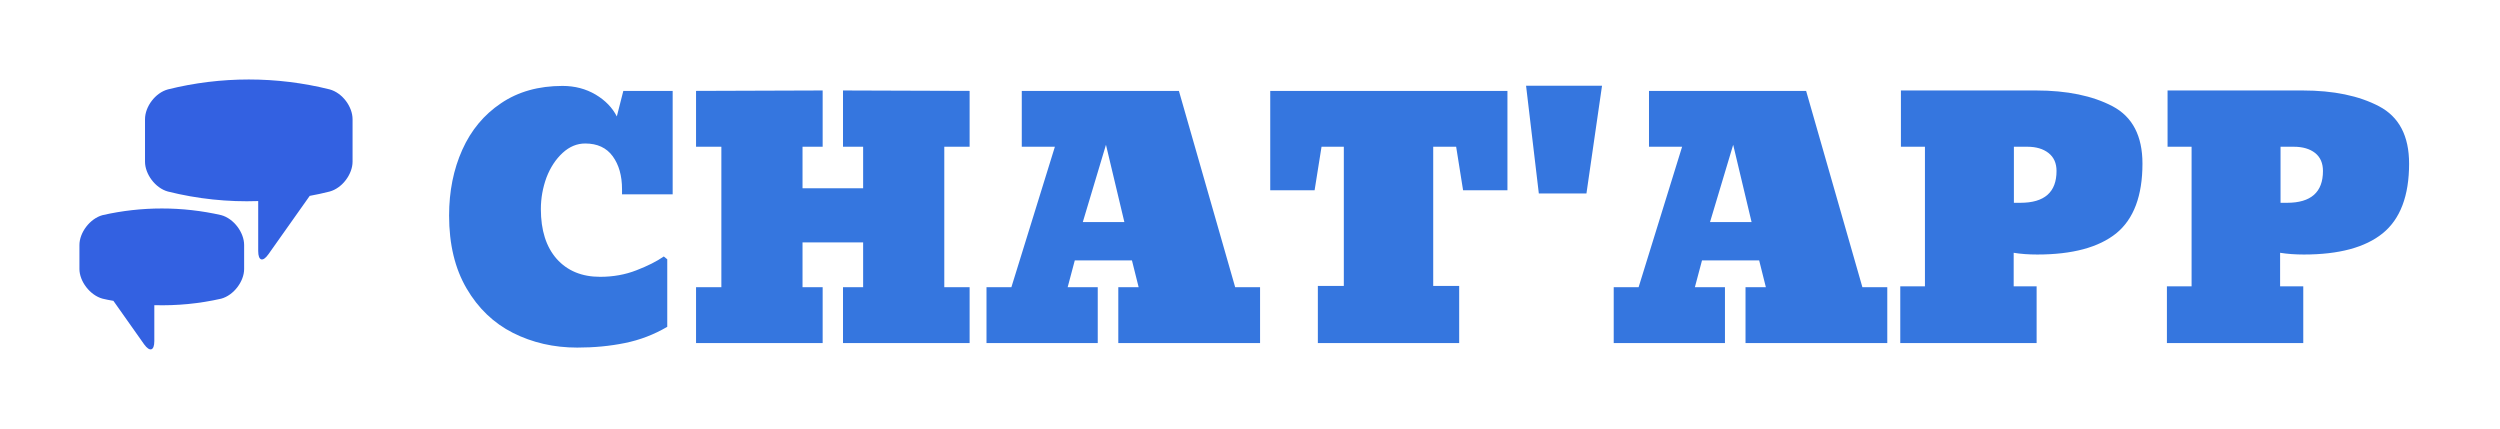 <svg xmlns="http://www.w3.org/2000/svg" version="1.1" xmlns:xlink="http://www.w3.org/1999/xlink" xmlns:svgjs="http://svgjs.dev/svgjs" viewBox="0 0 11.551 1.982"><g transform="matrix(1,0,0,1,2.029,0.396)"><g><path d=" M 0.341 1.142 Q 0.207 1.074 0.127 0.937 Q 0.046 0.799 0.046 0.6 Q 0.046 0.432 0.107 0.296 Q 0.168 0.16 0.286 0.081 Q 0.404 0.001 0.57 0.001 Q 0.655 0.001 0.723 0.041 Q 0.79 0.081 0.821 0.142 L 0.851 0.024 L 1.079 0.024 L 1.079 0.502 L 0.845 0.502 L 0.845 0.478 Q 0.845 0.385 0.802 0.326 Q 0.759 0.267 0.675 0.267 Q 0.618 0.267 0.571 0.31 Q 0.523 0.354 0.496 0.424 Q 0.47 0.495 0.47 0.57 Q 0.47 0.717 0.543 0.8 Q 0.617 0.883 0.744 0.883 Q 0.834 0.883 0.911 0.853 Q 0.989 0.823 1.038 0.789 L 1.054 0.802 L 1.054 1.114 Q 0.962 1.168 0.858 1.189 Q 0.755 1.21 0.638 1.21 Q 0.476 1.21 0.341 1.142 M 1.187 1.189 L 1.187 0.931 L 1.304 0.931 L 1.304 0.282 L 1.187 0.282 L 1.187 0.024 L 1.772 0.022 L 1.772 0.282 L 1.679 0.282 L 1.679 0.474 L 1.959 0.474 L 1.959 0.282 L 1.866 0.282 L 1.866 0.022 L 2.451 0.024 L 2.451 0.282 L 2.334 0.282 L 2.334 0.931 L 2.451 0.931 L 2.451 1.189 L 1.866 1.189 L 1.866 0.931 L 1.959 0.931 L 1.959 0.724 L 1.679 0.724 L 1.679 0.931 L 1.772 0.931 L 1.772 1.189 L 1.187 1.189 M 2.529 1.189 L 2.529 0.931 L 2.644 0.931 L 2.845 0.282 L 2.692 0.282 L 2.692 0.024 L 3.418 0.024 L 3.678 0.931 L 3.793 0.931 L 3.793 1.189 L 3.138 1.189 L 3.138 0.931 L 3.232 0.931 L 3.201 0.807 L 2.937 0.807 L 2.904 0.931 L 3.043 0.931 L 3.043 1.189 L 2.529 1.189 M 2.974 0.63 L 3.166 0.63 L 3.081 0.273 L 2.974 0.63 M 4.06 1.189 L 4.06 0.925 L 4.18 0.925 L 4.18 0.282 L 4.077 0.282 L 4.045 0.483 L 3.84 0.483 L 3.84 0.024 L 4.936 0.024 L 4.936 0.483 L 4.731 0.483 L 4.699 0.282 L 4.593 0.282 L 4.593 0.925 L 4.713 0.925 L 4.713 1.189 L 4.06 1.189 M 5.081 0.498 L 5.022 -2.220446049250313e-16 L 5.373 -2.220446049250313e-16 L 5.301 0.498 L 5.081 0.498 M 5.427 1.189 L 5.427 0.931 L 5.542 0.931 L 5.743 0.282 L 5.59 0.282 L 5.59 0.024 L 6.316 0.024 L 6.576 0.931 L 6.691 0.931 L 6.691 1.189 L 6.036 1.189 L 6.036 0.931 L 6.13 0.931 L 6.099 0.807 L 5.835 0.807 L 5.802 0.931 L 5.941 0.931 L 5.941 1.189 L 5.427 1.189 M 5.872 0.63 L 6.064 0.63 L 5.979 0.273 L 5.872 0.63 M 6.751 0.927 L 6.865 0.927 L 6.865 0.282 L 6.754 0.282 L 6.754 0.022 L 7.378 0.022 Q 7.593 0.022 7.732 0.095 Q 7.87 0.168 7.87 0.36 Q 7.87 0.583 7.749 0.682 Q 7.627 0.78 7.384 0.78 Q 7.324 0.78 7.275 0.772 L 7.275 0.927 L 7.381 0.927 L 7.381 1.189 L 6.751 1.189 L 6.751 0.927 M 7.306 0.541 Q 7.473 0.541 7.473 0.394 Q 7.473 0.34 7.436 0.311 Q 7.399 0.282 7.338 0.282 L 7.276 0.282 L 7.276 0.541 L 7.306 0.541 M 7.983 0.927 L 8.097 0.927 L 8.097 0.282 L 7.986 0.282 L 7.986 0.022 L 8.61 0.022 Q 8.824 0.022 8.963 0.095 Q 9.102 0.168 9.102 0.36 Q 9.102 0.583 8.98 0.682 Q 8.859 0.78 8.616 0.78 Q 8.556 0.78 8.506 0.772 L 8.506 0.927 L 8.613 0.927 L 8.613 1.189 L 7.983 1.189 L 7.983 0.927 M 8.538 0.541 Q 8.704 0.541 8.704 0.394 Q 8.704 0.34 8.668 0.311 Q 8.631 0.282 8.569 0.282 L 8.508 0.282 L 8.508 0.541 L 8.538 0.541" fill="#3576df" fill-rule="nonzero"></path></g><g></g><g clip-path="url(#SvgjsClipPath1035)"><g clip-path="url(#SvgjsClipPath1033ed0ed147-ce6a-4f27-9375-548e431df1bd)"><path d=" M -1.007 0.598 C -1.187 0.557 -1.375 0.557 -1.555 0.598 C -1.614 0.614 -1.662 0.679 -1.662 0.736 L -1.662 0.847 C -1.662 0.903 -1.614 0.968 -1.555 0.984 C -1.539 0.988 -1.522 0.991 -1.505 0.994 L -1.363 1.195 C -1.337 1.231 -1.316 1.225 -1.316 1.18 L -1.316 1.014 C -1.212 1.017 -1.108 1.007 -1.007 0.984 C -0.948 0.968 -0.901 0.903 -0.901 0.847 L -0.901 0.736 C -0.901 0.679 -0.948 0.614 -1.007 0.598 Z M -0.506 0.017 C -0.751 -0.044 -1.008 -0.044 -1.253 0.017 C -1.312 0.033 -1.359 0.097 -1.359 0.155 L -1.359 0.351 C -1.359 0.408 -1.312 0.473 -1.253 0.489 C -1.117 0.523 -0.976 0.538 -0.836 0.533 L -0.836 0.764 C -0.836 0.809 -0.815 0.816 -0.789 0.779 L -0.598 0.509 C -0.567 0.503 -0.536 0.497 -0.506 0.489 C -0.447 0.473 -0.4 0.408 -0.4 0.351 L -0.4 0.155 C -0.4 0.097 -0.447 0.033 -0.506 0.017 Z" fill="#3361e1" transform="matrix(1,0,0,1,0,0)" fill-rule="nonzero"></path></g></g></g><defs><clipPath id="SvgjsClipPath1035"><path d=" M -1.662 -0.029 h 1.262 v 1.248 h -1.262 Z"></path></clipPath><clipPath id="SvgjsClipPath1033ed0ed147-ce6a-4f27-9375-548e431df1bd"><path d=" M -1.662 -0.029 L -0.4 -0.029 L -0.4 1.219 L -1.662 1.219 Z"></path></clipPath></defs></svg>